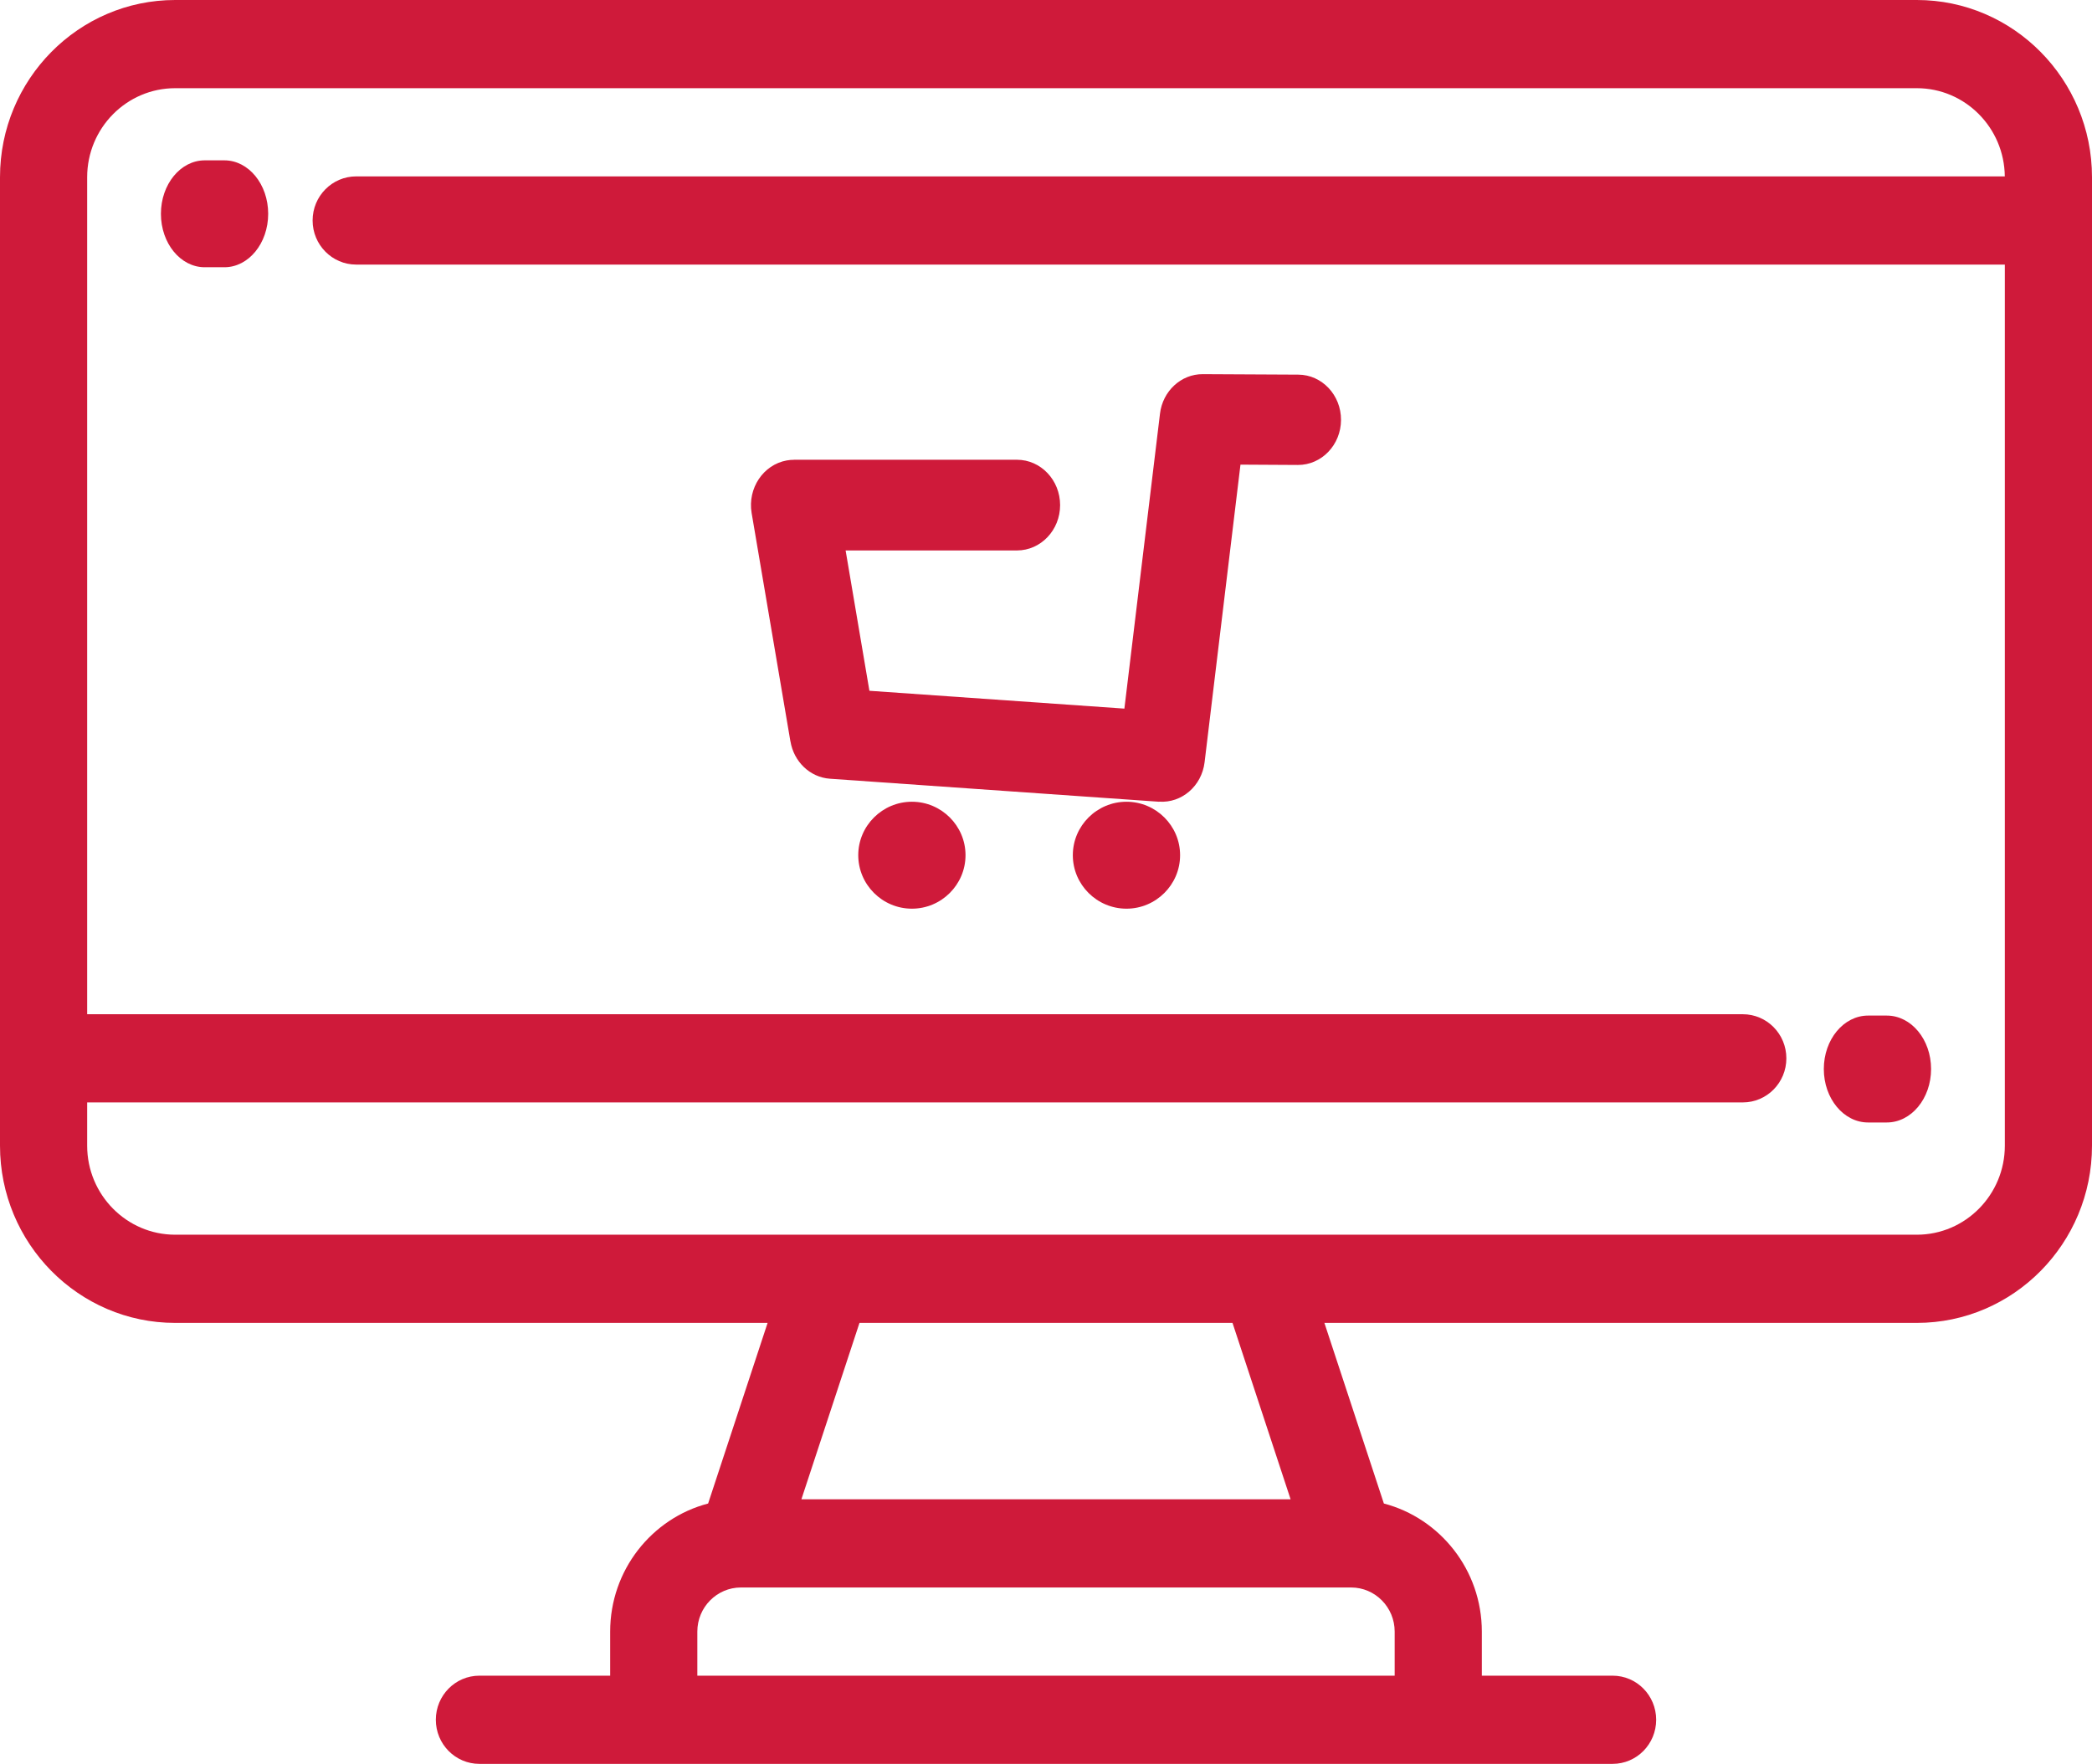 <?xml version="1.0" encoding="UTF-8"?>
<svg width="51px" height="43px" viewBox="0 0 51 43" version="1.1" xmlns="http://www.w3.org/2000/svg" xmlns:xlink="http://www.w3.org/1999/xlink">
    <!-- Generator: Sketch 47 (45396) - http://www.bohemiancoding.com/sketch -->
    <title>352801</title>
    <desc>Created with Sketch.</desc>
    <defs></defs>
    <g id="Delivery_Payment_Guarantee+" stroke="none" stroke-width="1" fill="none" fill-rule="evenodd">
        <g id="WILD_FISH_payment_1440" transform="translate(-937, -406)" fill-rule="nonzero" fill="#CF1A3A">
            <g id="352801" transform="translate(937, 406)">
                <path d="M46.73,0 L4.27,0 C1.915,0 0,1.938 0,4.32 L0,27.93 C0,30.312 1.915,32.25 4.27,32.25 L18.713,32.25 L17.263,36.653 C15.891,37.012 14.875,38.276 14.875,39.775 L14.875,40.85 L11.687,40.85 C11.101,40.85 10.625,41.331 10.625,41.925 C10.625,42.519 11.101,43 11.687,43 L16.537,43 L16.537,43 L34.463,43 L39.313,43 C39.9,43 40.375,42.519 40.375,41.925 C40.375,41.331 39.9,40.85 39.313,40.85 L36.125,40.85 L36.125,39.775 C36.125,38.276 35.109,37.013 33.737,36.653 L32.287,32.25 L46.73,32.25 C49.085,32.25 51,30.312 51,27.93 L51,4.32 C51,1.938 49.085,0 46.73,0 Z M32.938,38.7 C33.524,38.7 34,39.182 34,39.775 L34,40.85 L17,40.85 L17,39.775 C17,39.182 17.477,38.7 18.063,38.7 L32.938,38.7 Z M19.537,36.55 L20.953,32.25 L30.047,32.25 L31.463,36.55 L19.537,36.55 Z M48.875,27.93 C48.875,29.126 47.913,30.1 46.73,30.1 L30.813,30.1 L20.188,30.1 L4.27,30.1 C3.087,30.1 2.125,29.126 2.125,27.93 L2.125,26.875 L42.487,26.875 C43.074,26.875 43.549,26.394 43.549,25.8 C43.549,25.206 43.074,24.725 42.487,24.725 L2.125,24.725 L2.125,4.32 C2.125,3.123 3.087,2.15 4.27,2.15 L46.73,2.15 C47.906,2.15 48.863,3.113 48.874,4.3 L8.683,4.3 C8.097,4.3 7.621,4.781 7.621,5.375 C7.621,5.968 8.097,6.45 8.683,6.45 L48.875,6.45 L48.875,27.93 Z" id="Shape"></path>
                <path d="M19.269,18.073 L19.27,18.073 C19.351,18.563 19.741,18.95 20.234,18.984 L28.256,19.545 L28.257,19.543 C28.806,19.582 29.296,19.164 29.366,18.583 L30.039,13.001 L30.241,11.327 L31.641,11.335 C32.219,11.337 32.69,10.846 32.692,10.238 C32.695,9.63 32.227,9.135 31.649,9.133 L29.322,9.121 C28.787,9.119 28.344,9.539 28.279,10.084 L27.96,12.725 L27.411,17.275 L21.195,16.84 L20.615,13.419 L24.792,13.419 C25.373,13.419 25.844,12.924 25.844,12.314 C25.844,11.703 25.373,11.208 24.792,11.208 L19.359,11.208 L19.359,11.209 C19.3,11.209 19.239,11.214 19.178,11.225 C18.606,11.33 18.224,11.903 18.323,12.503 L19.269,18.073 Z" id="Shape"></path>
                <path d="M22.231,19.545 C21.511,19.545 20.923,20.131 20.923,20.848 C20.923,21.566 21.511,22.152 22.231,22.152 C22.951,22.152 23.538,21.566 23.538,20.848 C23.538,20.131 22.951,19.545 22.231,19.545 Z" id="Shape"></path>
                <path d="M27.462,19.545 C26.741,19.545 26.154,20.131 26.154,20.848 C26.154,21.566 26.741,22.152 27.462,22.152 C28.182,22.152 28.769,21.566 28.769,20.848 C28.769,20.131 28.182,19.545 27.462,19.545 Z" id="Shape"></path>
                <path d="M5.471,3.909 L4.991,3.909 C4.401,3.909 3.923,4.493 3.923,5.212 C3.923,5.932 4.401,6.515 4.991,6.515 L5.471,6.515 C6.06,6.515 6.538,5.932 6.538,5.212 C6.538,4.493 6.06,3.909 5.471,3.909 Z" id="Shape"></path>
                <path d="M45.541,27.364 L45.997,27.364 C46.594,27.364 47.077,26.78 47.077,26.061 C47.077,25.341 46.594,24.758 45.997,24.758 L45.541,24.758 C44.945,24.758 44.462,25.341 44.462,26.061 C44.462,26.78 44.945,27.364 45.541,27.364 Z" id="Shape"></path>
            </g>
        </g>
    </g>
</svg>